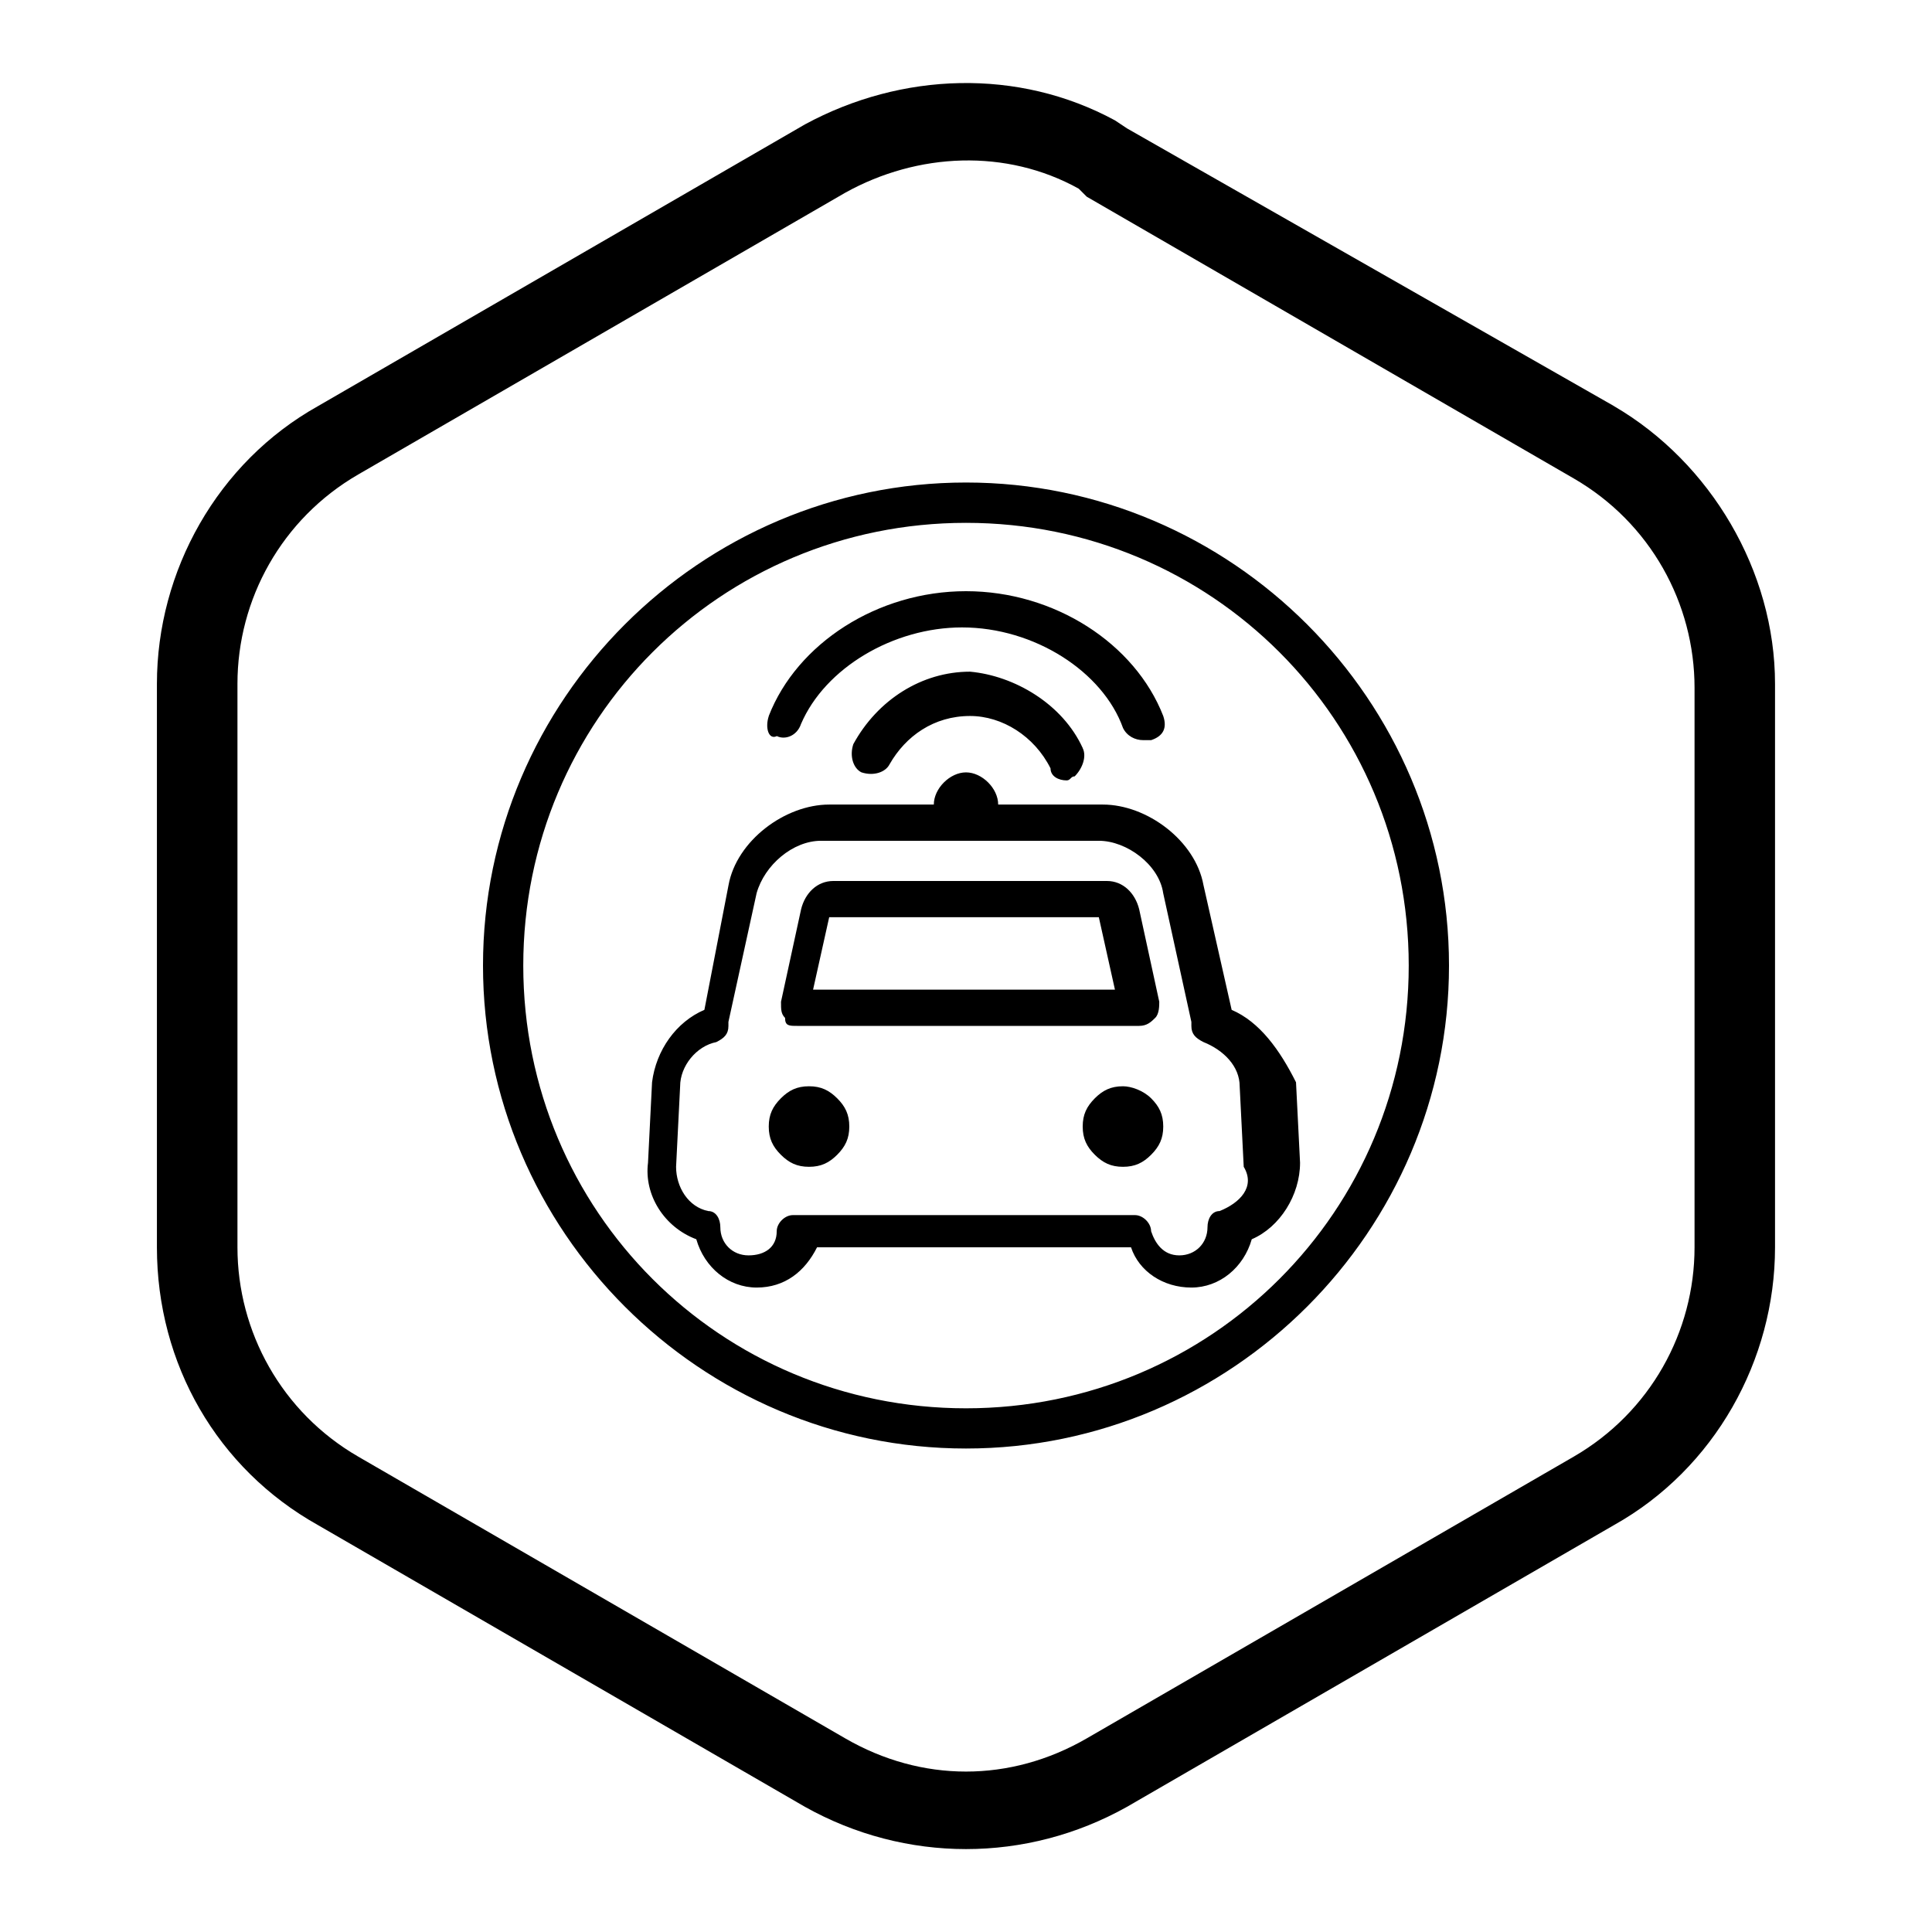 <!-- Generated by IcoMoon.io -->
<svg version="1.1" xmlns="http://www.w3.org/2000/svg" width="32" height="32" viewBox="0 0 32 32">
<path d="M26.733 6.726l-8.067-4.6-0.2-0.133c-1.6-0.867-3.533-0.8-5.133 0.067l-8.067 4.667c-1.667 0.933-2.667 2.733-2.667 4.6v9.333c0 1.933 1 3.667 2.667 4.6l8.067 4.667c1.667 0.933 3.667 0.933 5.333 0l8.067-4.667c1.667-0.933 2.667-2.733 2.667-4.6v-9.333c0-1.867-1.067-3.667-2.667-4.6zM28.067 20.659c0 1.4-0.733 2.733-2 3.467l-8.067 4.667c-1.267 0.733-2.733 0.733-4 0l-8.067-4.667c-1.267-0.733-2-2.067-2-3.467v-9.333c0-1.4 0.733-2.733 2-3.467l8.067-4.667c1.2-0.667 2.667-0.733 3.867-0.067l0.133 0.133 8.067 4.667c1.267 0.733 2 2.067 2 3.467v9.267zM16 7.992c-4.4 0-8 3.6-8 8s3.6 8 8 8 8-3.6 8-8-3.6-8-8-8zM16 23.326c-4.067 0-7.333-3.267-7.333-7.333s3.267-7.333 7.333-7.333 7.333 3.267 7.333 7.333-3.267 7.333-7.333 7.333zM13.867 18.192c0.133 0.133 0.2 0.267 0.2 0.467s-0.067 0.333-0.2 0.467c-0.133 0.133-0.267 0.2-0.467 0.2s-0.333-0.067-0.467-0.2c-0.133-0.133-0.2-0.267-0.2-0.467s0.067-0.333 0.2-0.467c0.133-0.133 0.267-0.2 0.467-0.2s0.333 0.067 0.467 0.2zM13.2 16.992h5.667c0.133 0 0.2-0.067 0.267-0.133s0.067-0.2 0.067-0.267c0 0 0 0 0 0l-0.333-1.533c-0.067-0.267-0.267-0.467-0.533-0.467h-4.533c-0.267 0-0.467 0.2-0.533 0.467l-0.333 1.533c0 0 0 0 0 0 0 0.133 0 0.2 0.067 0.267 0 0.133 0.067 0.133 0.2 0.133zM13.733 15.192h4.467l0.267 1.2h-5l0.267-1.2zM20.4 16.726l-0.467-2.067c-0.133-0.733-0.933-1.333-1.667-1.333h-1.733c0-0.267-0.267-0.533-0.533-0.533s-0.533 0.267-0.533 0.533h-1.733c-0.733 0-1.533 0.6-1.667 1.333l-0.4 2.067c-0.467 0.2-0.8 0.667-0.867 1.2l-0.067 1.333c-0.067 0.533 0.267 1.067 0.8 1.267 0.133 0.467 0.533 0.8 1 0.8s0.8-0.267 1-0.667h5.2c0.133 0.4 0.533 0.667 1 0.667s0.867-0.333 1-0.8c0.467-0.2 0.8-0.733 0.8-1.267l-0.067-1.333c-0.267-0.533-0.6-1-1.067-1.2zM20.2 20.059c-0.133 0-0.2 0.133-0.2 0.267 0 0.267-0.2 0.467-0.467 0.467s-0.4-0.2-0.467-0.4c0-0.133-0.133-0.267-0.267-0.267h-5.667c-0.133 0-0.267 0.133-0.267 0.267 0 0.267-0.2 0.4-0.467 0.4s-0.467-0.2-0.467-0.467c0-0.133-0.067-0.267-0.2-0.267-0.333-0.067-0.533-0.4-0.533-0.733l0.067-1.333c0-0.333 0.267-0.667 0.6-0.733 0.133-0.067 0.2-0.133 0.2-0.267 0 0 0-0.067 0-0.067s0 0 0 0l0.467-2.133c0.133-0.467 0.6-0.867 1.067-0.867h4.6c0.467 0 1 0.4 1.067 0.867l0.467 2.133c0 0 0 0 0 0s0 0 0 0.067c0 0.133 0.067 0.2 0.2 0.267 0.333 0.133 0.6 0.4 0.6 0.733l0.067 1.333c0.2 0.333-0.067 0.6-0.4 0.733zM19.067 18.192c0.133 0.133 0.2 0.267 0.2 0.467s-0.067 0.333-0.2 0.467c-0.133 0.133-0.267 0.2-0.467 0.2s-0.333-0.067-0.467-0.2c-0.133-0.133-0.2-0.267-0.2-0.467s0.067-0.333 0.2-0.467c0.133-0.133 0.267-0.2 0.467-0.2 0.133 0 0.333 0.067 0.467 0.2zM12.733 11.859c0.467-1.2 1.8-2.067 3.267-2.067s2.8 0.867 3.267 2.067c0.067 0.2 0 0.333-0.2 0.4-0.067 0-0.067 0-0.133 0-0.133 0-0.267-0.067-0.333-0.2-0.333-0.933-1.467-1.667-2.667-1.667-1.133 0-2.267 0.667-2.667 1.6-0.067 0.2-0.267 0.267-0.4 0.2-0.133 0.067-0.2-0.133-0.133-0.333zM17.933 12.392c0.067 0.133 0 0.333-0.133 0.467-0.067 0-0.067 0.067-0.133 0.067-0.133 0-0.267-0.067-0.267-0.2-0.267-0.533-0.8-0.867-1.333-0.867-0.6 0-1.067 0.333-1.333 0.8-0.067 0.133-0.267 0.2-0.467 0.133-0.133-0.067-0.2-0.267-0.133-0.467 0.4-0.733 1.133-1.2 1.933-1.2 0.733 0.067 1.533 0.533 1.867 1.267z"></path>
</svg>
